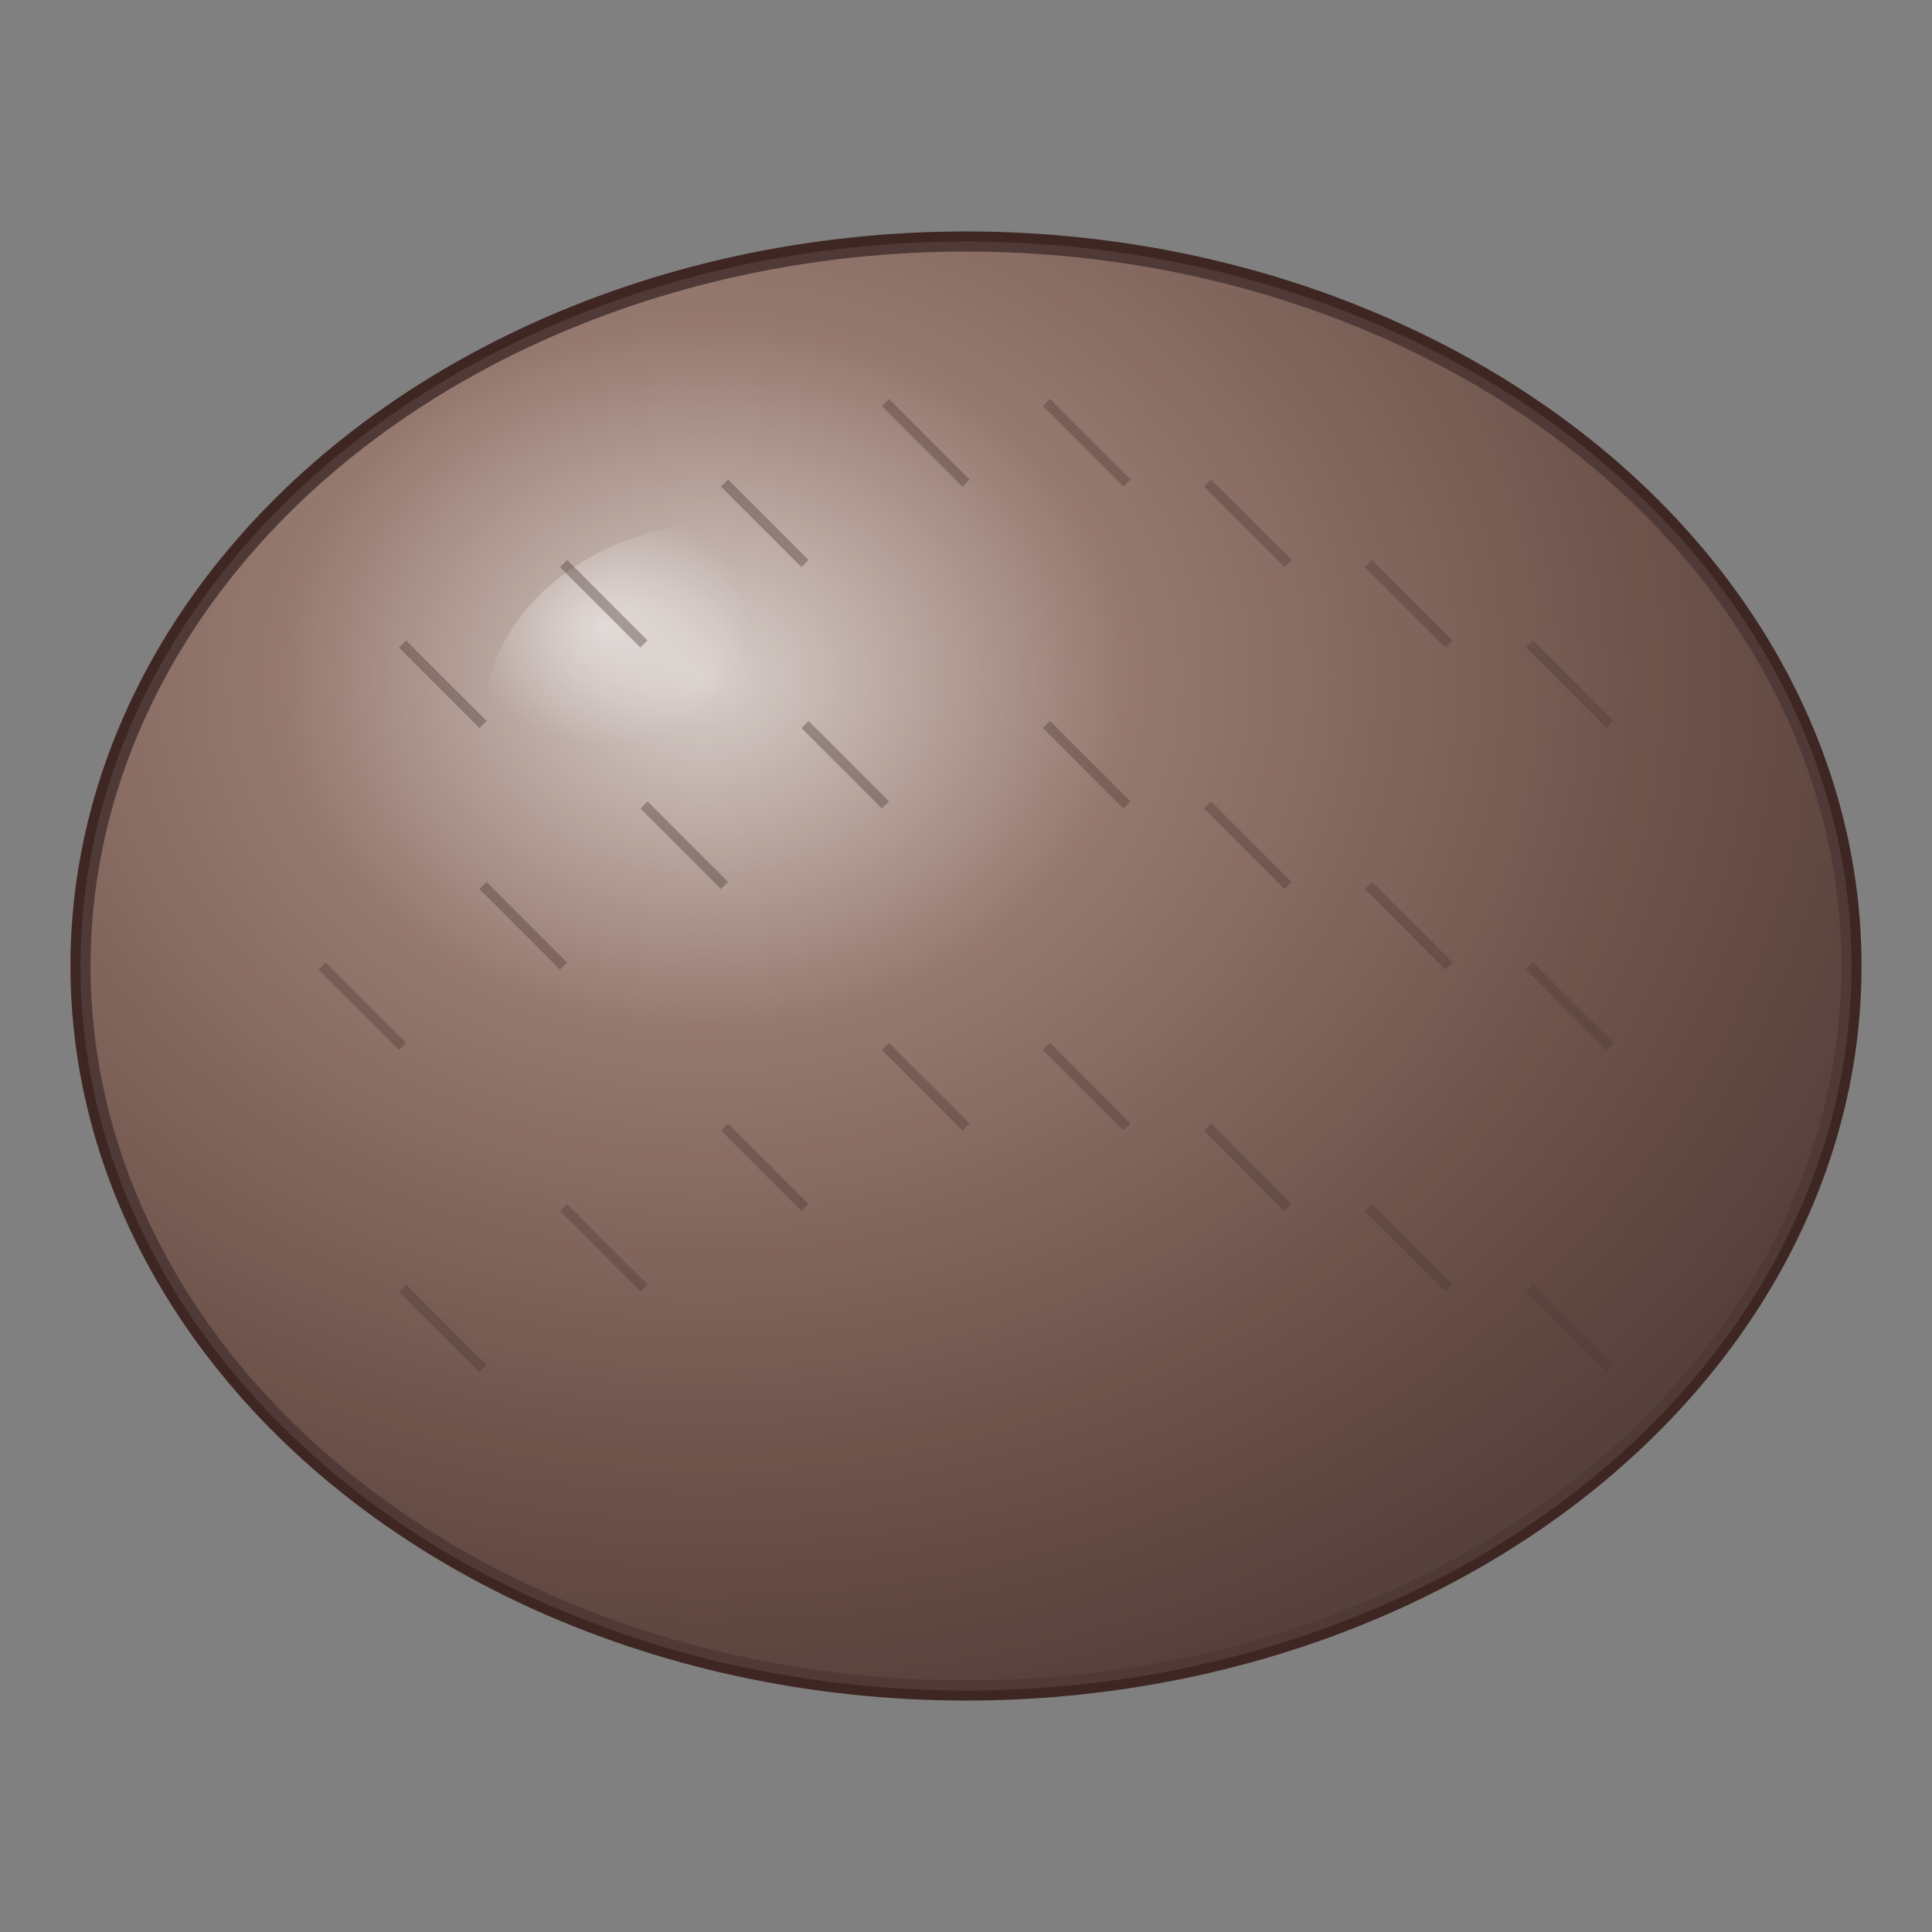 <svg width="96" height="96" viewBox="0 0 96 96" xmlns="http://www.w3.org/2000/svg">
  <rect x="0" y="0" width="96" height="96" fill="#808080" stroke="none"/>
  <defs>
    <radialGradient id="kiwiGrad" cx="0.35" cy="0.3" r="0.8">
      <stop offset="0%" stop-color="#D7CCC8"/>
      <stop offset="30%" stop-color="#8D6E63"/>
      <stop offset="70%" stop-color="#5D4037"/>
      <stop offset="100%" stop-color="#3E2723"/>
    </radialGradient>
    <radialGradient id="highlight" cx="0.25" cy="0.25" r="0.3">
      <stop offset="0%" stop-color="#FFFFFF" stop-opacity="0.5"/>
      <stop offset="100%" stop-color="#FFFFFF" stop-opacity="0"/>
    </radialGradient>
  </defs>
  
  <!-- 猕猴桃主体 - 椭圆形，填满画布 -->
  <ellipse cx="48" cy="48" rx="44" ry="36" fill="url(#kiwiGrad)" stroke="#3E2723" stroke-width="1"/>
  
  <!-- 高光效果 -->
  <ellipse cx="36" cy="36" rx="12" ry="10" fill="url(#highlight)"/>
  
  <!-- 猕猴桃表面绒毛纹理 -->
  <g stroke="#3E2723" stroke-width="0.5" opacity="0.4" fill="none">
    <path d="M20 32 L24 36"/>
    <path d="M28 28 L32 32"/>
    <path d="M36 24 L40 28"/>
    <path d="M44 20 L48 24"/>
    <path d="M52 20 L56 24"/>
    <path d="M60 24 L64 28"/>
    <path d="M68 28 L72 32"/>
    <path d="M76 32 L80 36"/>
    <path d="M16 48 L20 52"/>
    <path d="M24 44 L28 48"/>
    <path d="M32 40 L36 44"/>
    <path d="M40 36 L44 40"/>
    <path d="M52 36 L56 40"/>
    <path d="M60 40 L64 44"/>
    <path d="M68 44 L72 48"/>
    <path d="M76 48 L80 52"/>
    <path d="M20 64 L24 68"/>
    <path d="M28 60 L32 64"/>
    <path d="M36 56 L40 60"/>
    <path d="M44 52 L48 56"/>
    <path d="M52 52 L56 56"/>
    <path d="M60 56 L64 60"/>
    <path d="M68 60 L72 64"/>
    <path d="M76 64 L80 68"/>
  </g>
  
  <!-- 表面光泽 -->
  <ellipse cx="48" cy="48" rx="44" ry="36" fill="#EFEBE9" opacity="0.1"/>
</svg>